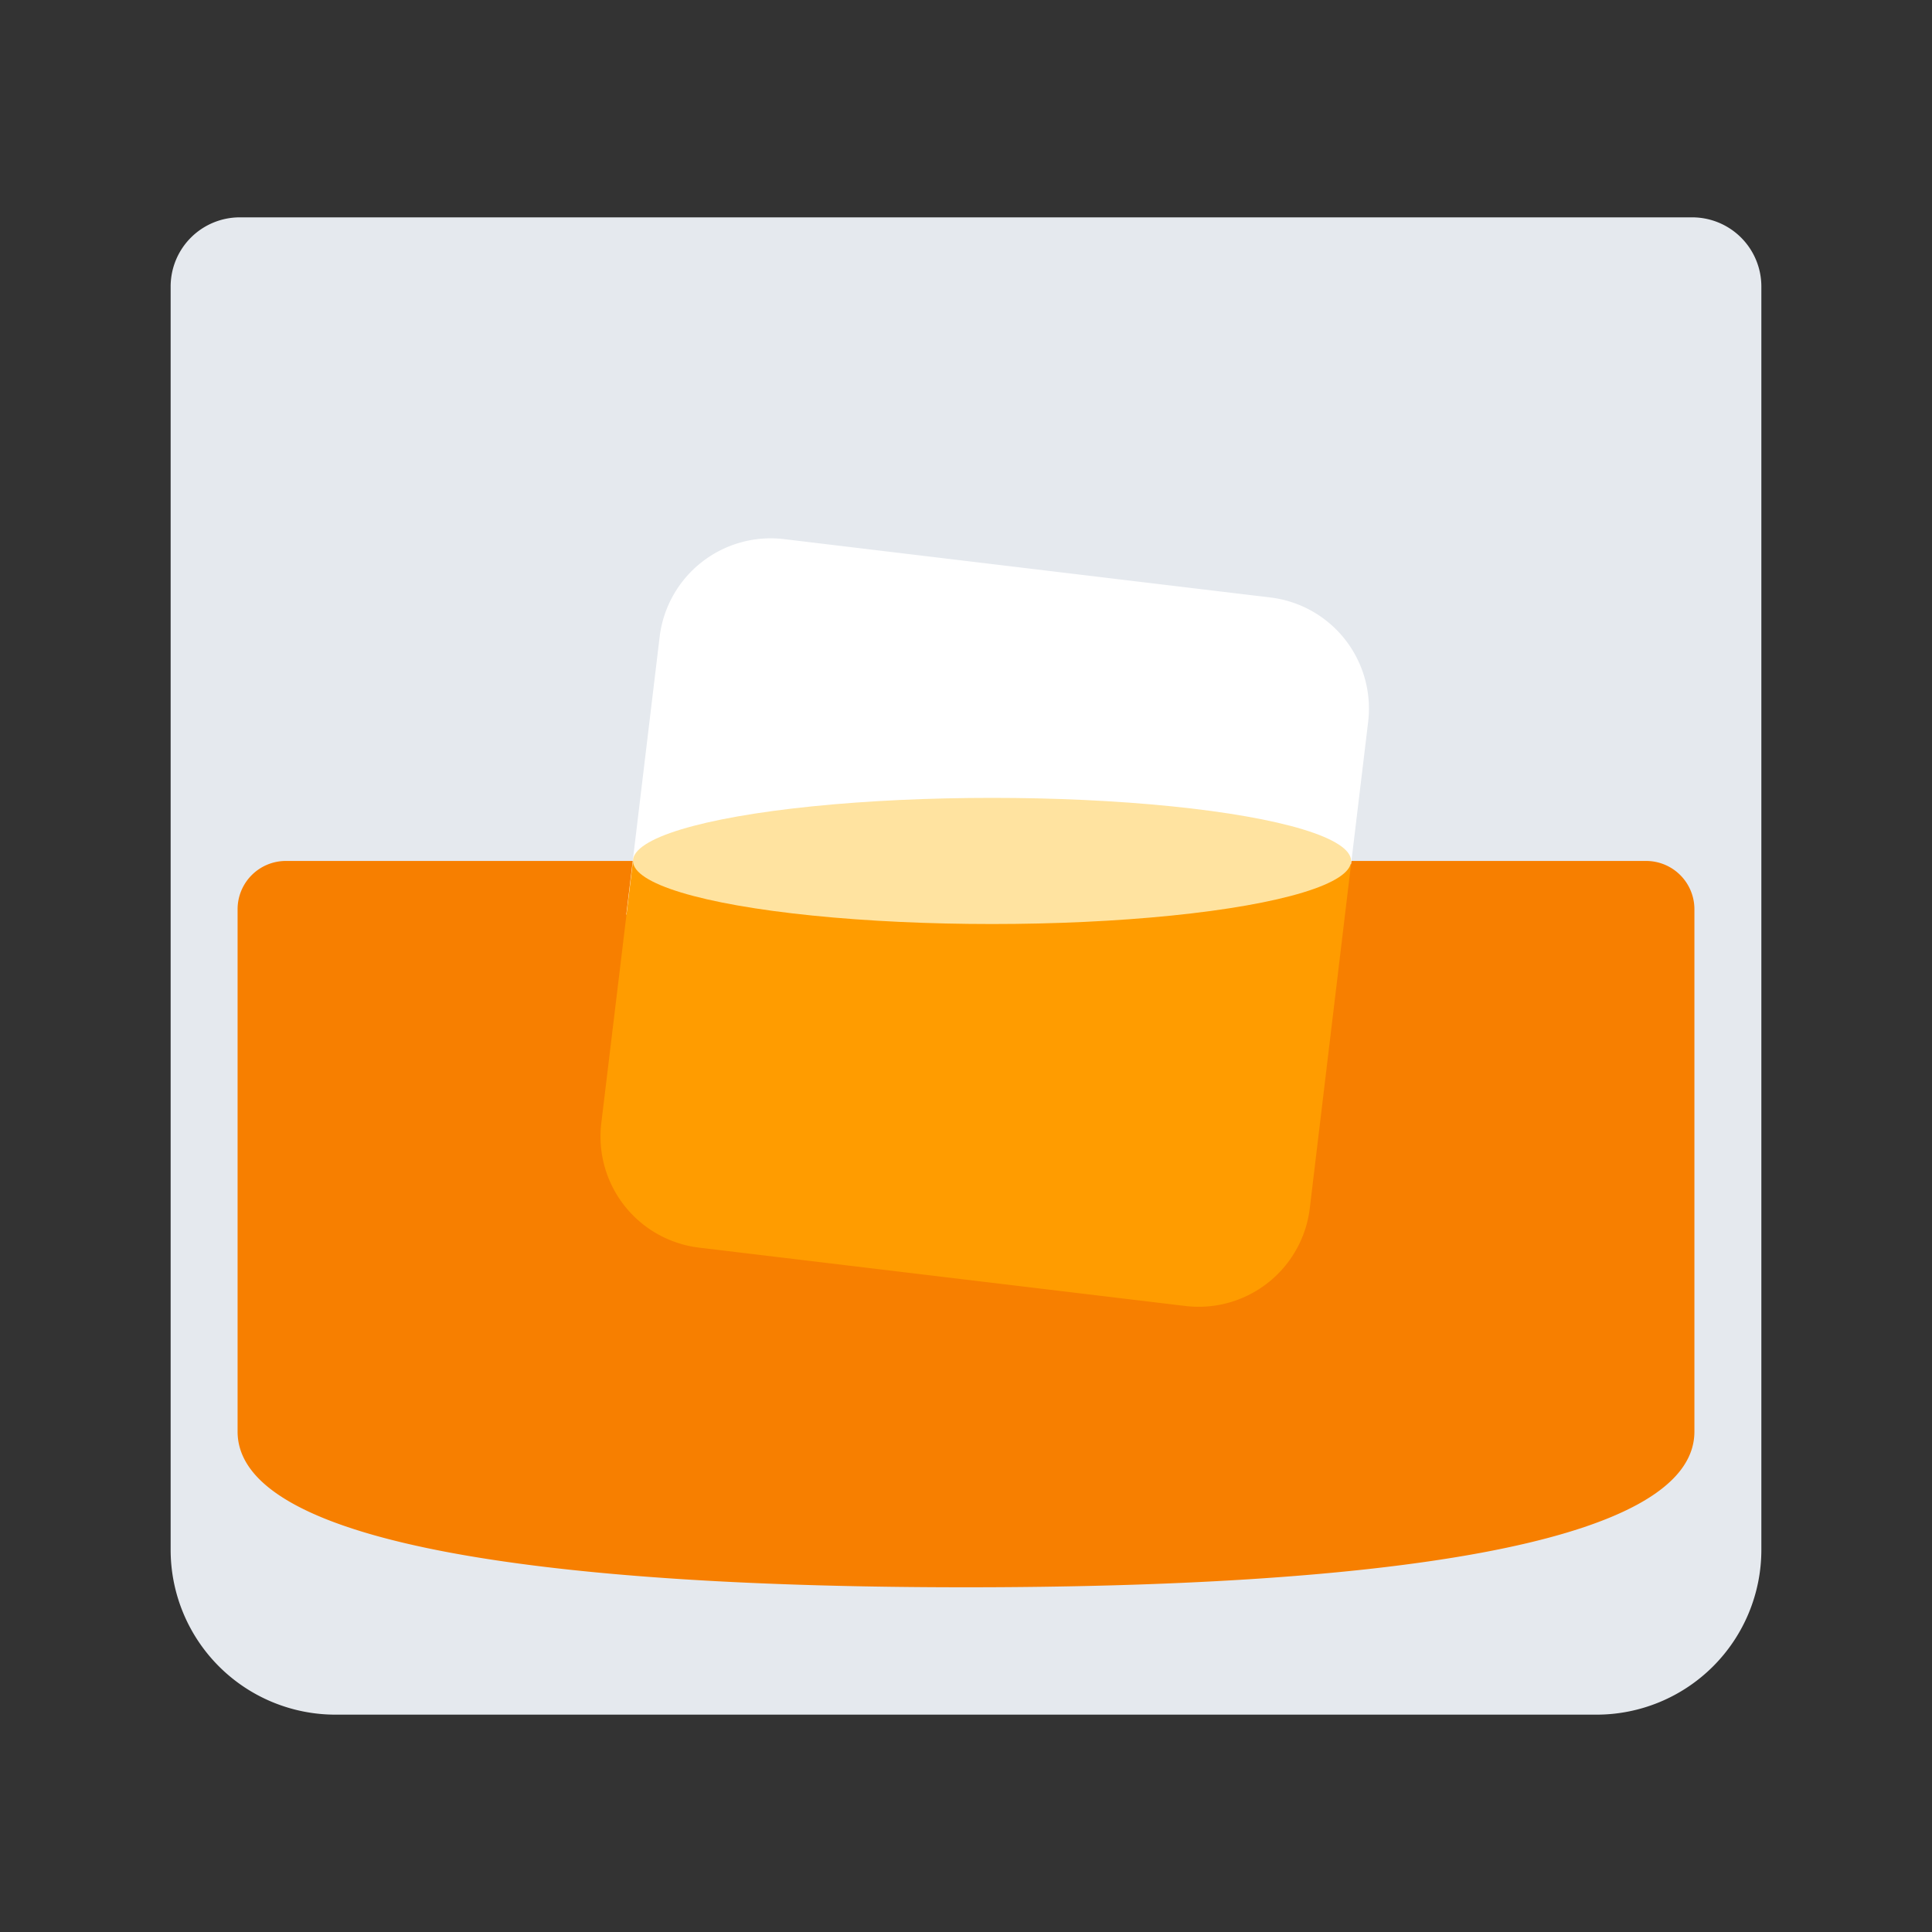 <svg id="Layer_1" data-name="Layer 1" xmlns="http://www.w3.org/2000/svg" viewBox="0 0 40 40"><rect x="0" y="0" width="40" height="40" fill="#333333" stroke="none"/><defs><style>.cls-1{fill:#e5e9ee;}.cls-2{fill:#f77f00;}.cls-3{fill:#fff;}.cls-4{fill:#ff9c00;}.cls-5{fill:#ffe3a0;}.cls-6{fill:none;}</style></defs><path class="cls-1" d="M36.467,32.087V5.933A1.432,1.432,0,0,0,35.034,4.5H4.966A1.432,1.432,0,0,0,3.533,5.933V32.087A3.413,3.413,0,0,0,6.946,35.5H33.054A3.413,3.413,0,0,0,36.467,32.087Z"/><path class="cls-2" d="M4.919,29.639c0,2.394,6.752,3.224,15.081,3.224s15.081-.83,15.081-3.224V18.825a1,1,0,0,0-1-1H5.919a1,1,0,0,0-1,1Z"/><path class="cls-3" d="M26.3,12.37,16.234,11.162a2.317,2.317,0,0,0-2.577,2.025l-.69,5.748a52.421,52.421,0,0,0,8.255-.092c2.368-.183,4.605-.628,6.75-.95l.354-2.946A2.317,2.317,0,0,0,26.3,12.37Z"/><path class="cls-4" d="M21.183,18.66c-2.883.222-5.506-.8-8.078-.835l-.656,5.429a2.318,2.318,0,0,0,2.025,2.577l10.067,1.208a2.317,2.317,0,0,0,2.577-2.025l.854-7.121C25.827,18.215,23.551,18.477,21.183,18.66Z"/><ellipse class="cls-5" cx="20.539" cy="17.825" rx="7.434" ry="1.306"/><rect class="cls-6" width="40" height="40"/></svg>